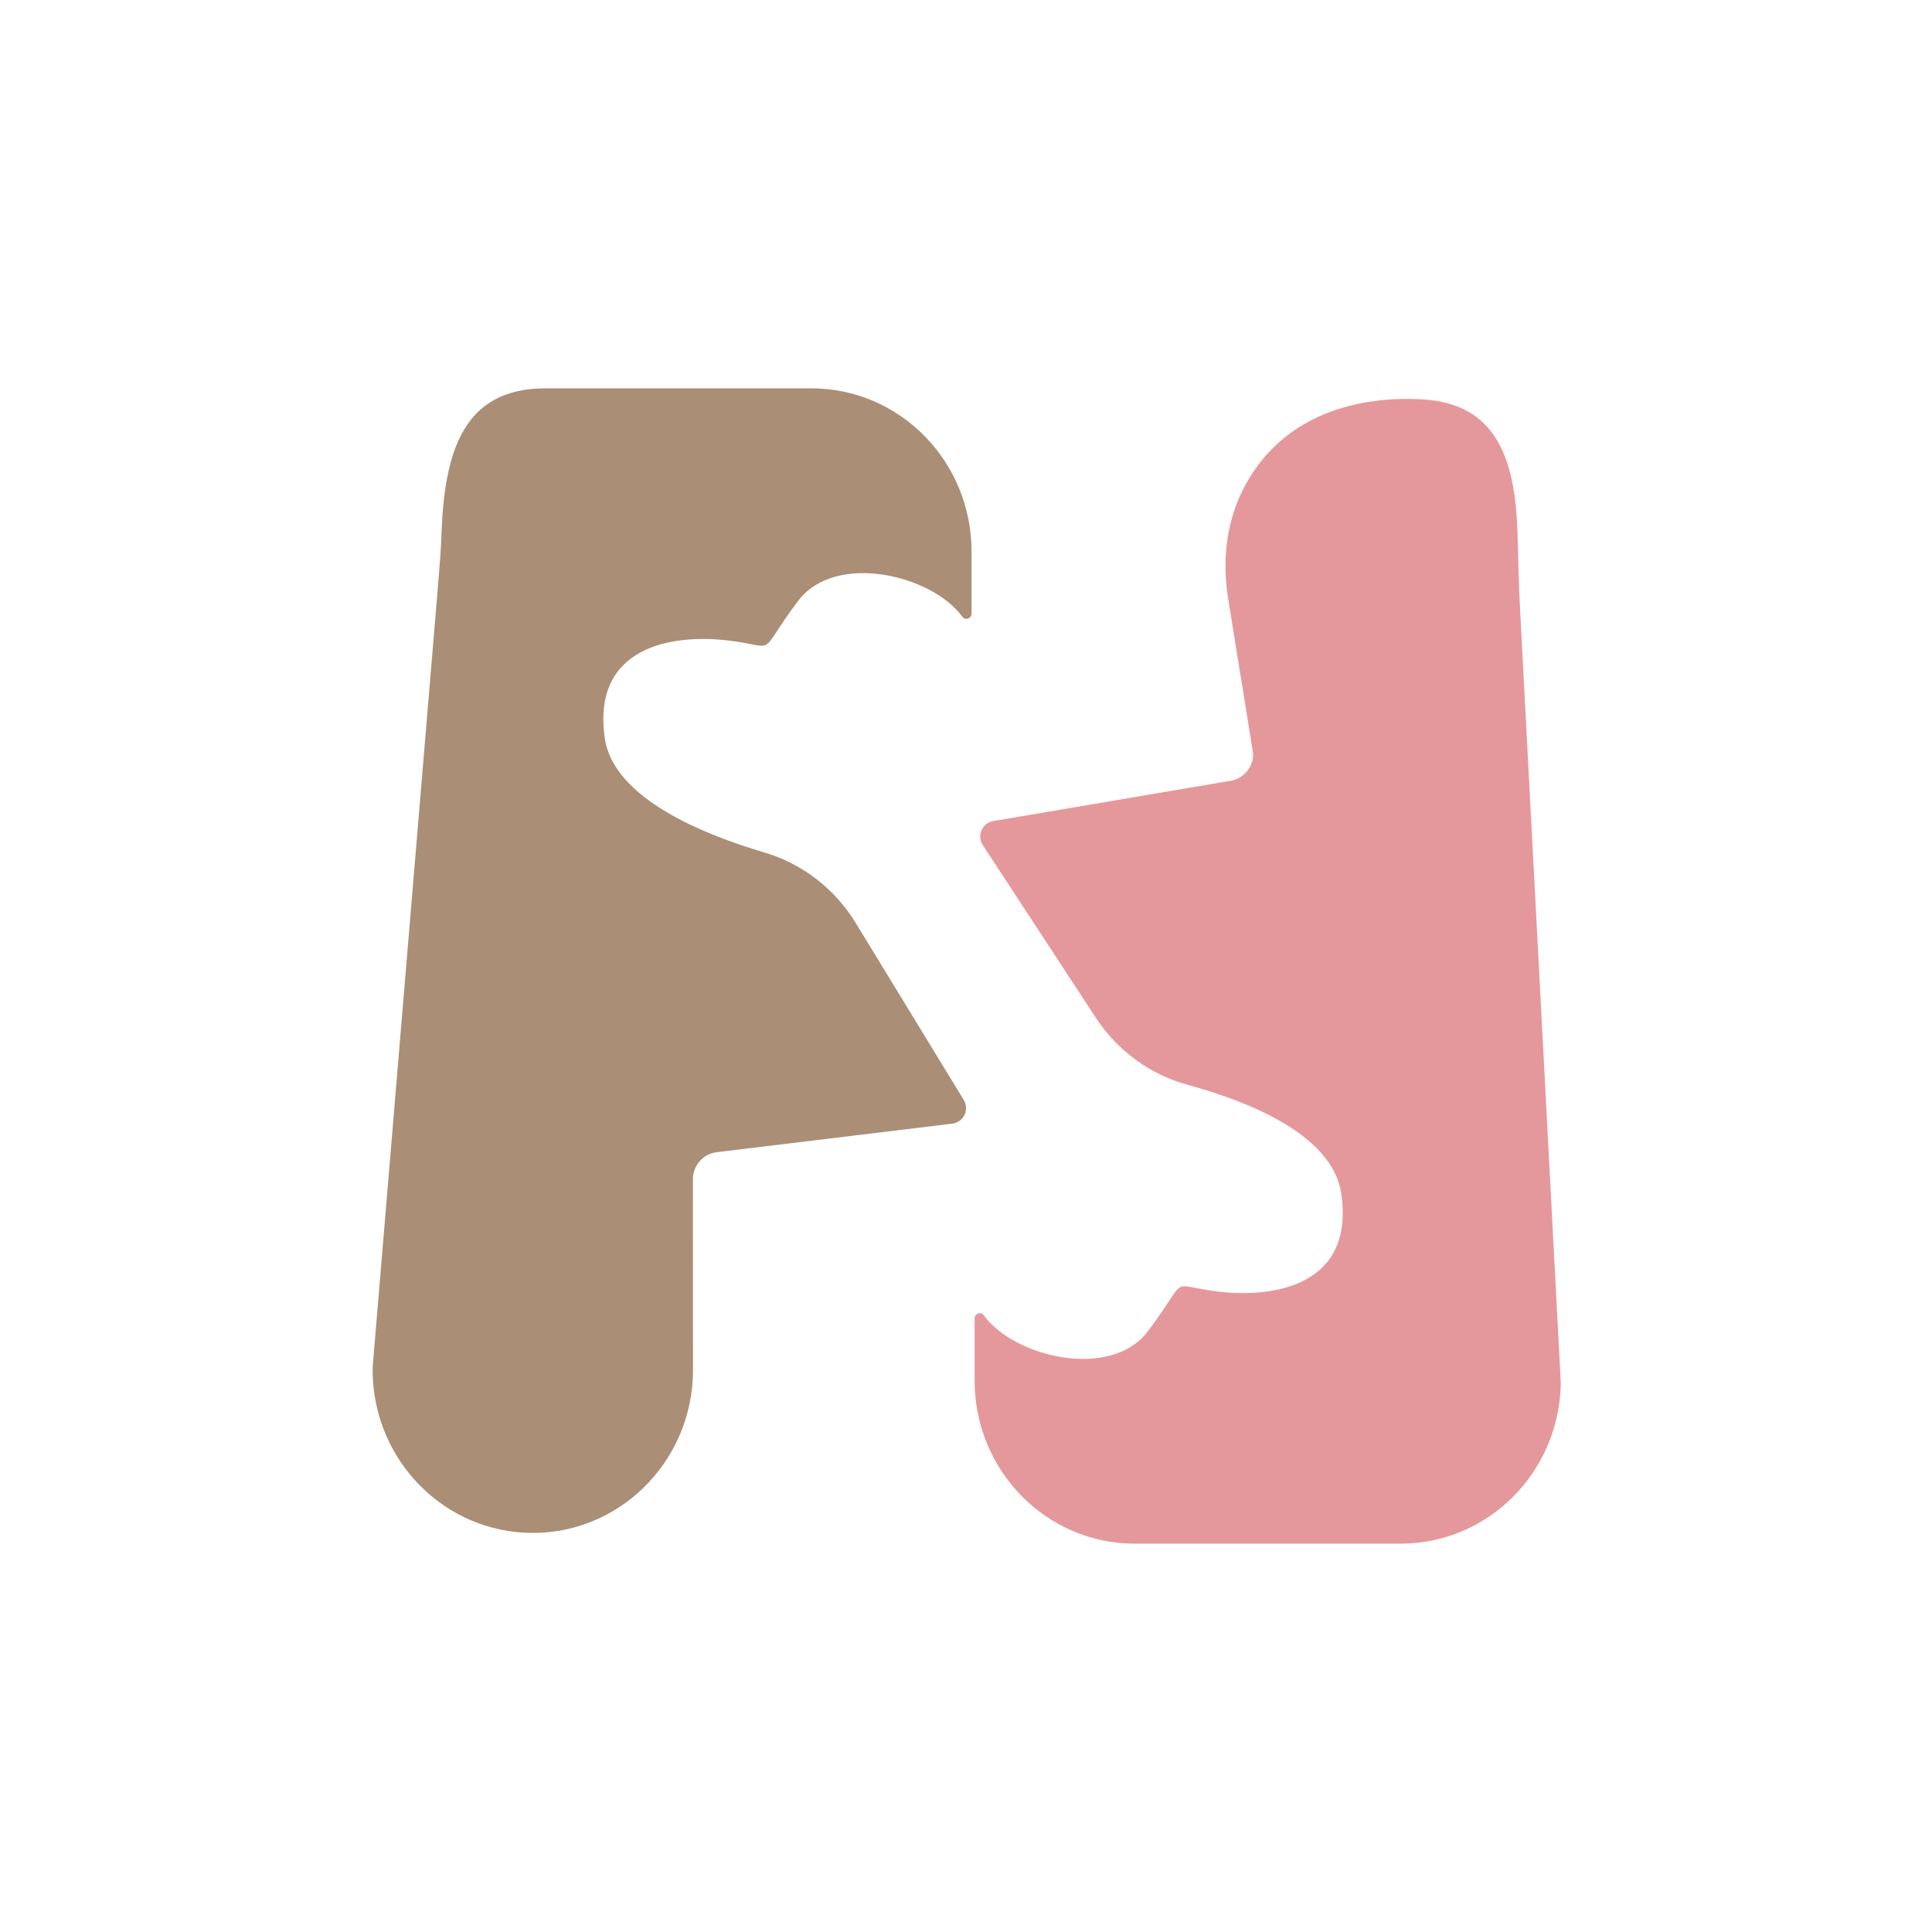 <?xml version="1.0" encoding="UTF-8"?>
<svg id="Layer_3" data-name="Layer 3" xmlns="http://www.w3.org/2000/svg" viewBox="0 0 1000 1000">
  <defs>
    <style>
      .cls-1 {
        fill: #e5989b;
      }

      .cls-1, .cls-2 {
        stroke-width: 0px;
      }

      .cls-2 {
        fill: #ab8e76;
      }
    </style>
  </defs>
  <path class="cls-2" d="M502.87,317.6v-32.16c0-46.64-37.12-84.44-82.92-84.44h-137.6c-42.77,0-52.32,33-53.85,75.51-.3,8.41-.96,16.79-1.66,25.18l-33.96,405.97c-.7,45.35,33.9,83.16,78.36,85.65h0c47.53,2.66,87.49-35.88,87.46-84.35l-.05-98.55c0-7.15,5.25-13.18,12.22-14.02l122.01-14.79c5.86-.71,9.02-7.24,5.95-12.28l-55.91-91.59c-10.82-17.72-27.68-30.73-47.37-36.52-31.67-9.32-78.08-28.13-82.52-59.15-6.8-47.49,34.83-53.81,62.93-50.65,28.1,3.16,14.69,9.52,37.12-20.35,19.18-25.54,69.33-13.56,85.06,8.21,1.47,2.03,4.71.87,4.71-1.64Z"/>
  <path class="cls-1" d="M504.45,682.4v32.16c0,46.64,37.12,84.44,82.92,84.44h137.6c45.29,0,82.19-37,82.91-83.11l-21.11-400.82c-.66-12.5-.92-25.01-1.25-37.52-1-38.51-9.92-68.64-49.45-70.85h0c-37.62-2.1-75.62,10.54-93.67,48.72-7.97,16.84-9.69,35.98-6.72,54.37l12.97,80.39c0,6.9-4.9,12.79-11.58,13.93l-122.95,20.87c-5.77.98-8.63,7.55-5.43,12.44l58.5,89.37c11.22,17.13,28.18,29.45,47.72,34.77,30.62,8.33,74.95,25.6,79.36,56.4,6.8,47.49-34.83,53.81-62.93,50.65-28.1-3.16-14.69-9.52-37.12,20.35-19.18,25.54-69.33,13.56-85.06-8.21-1.47-2.03-4.71-.87-4.71,1.64Z"/>
</svg>